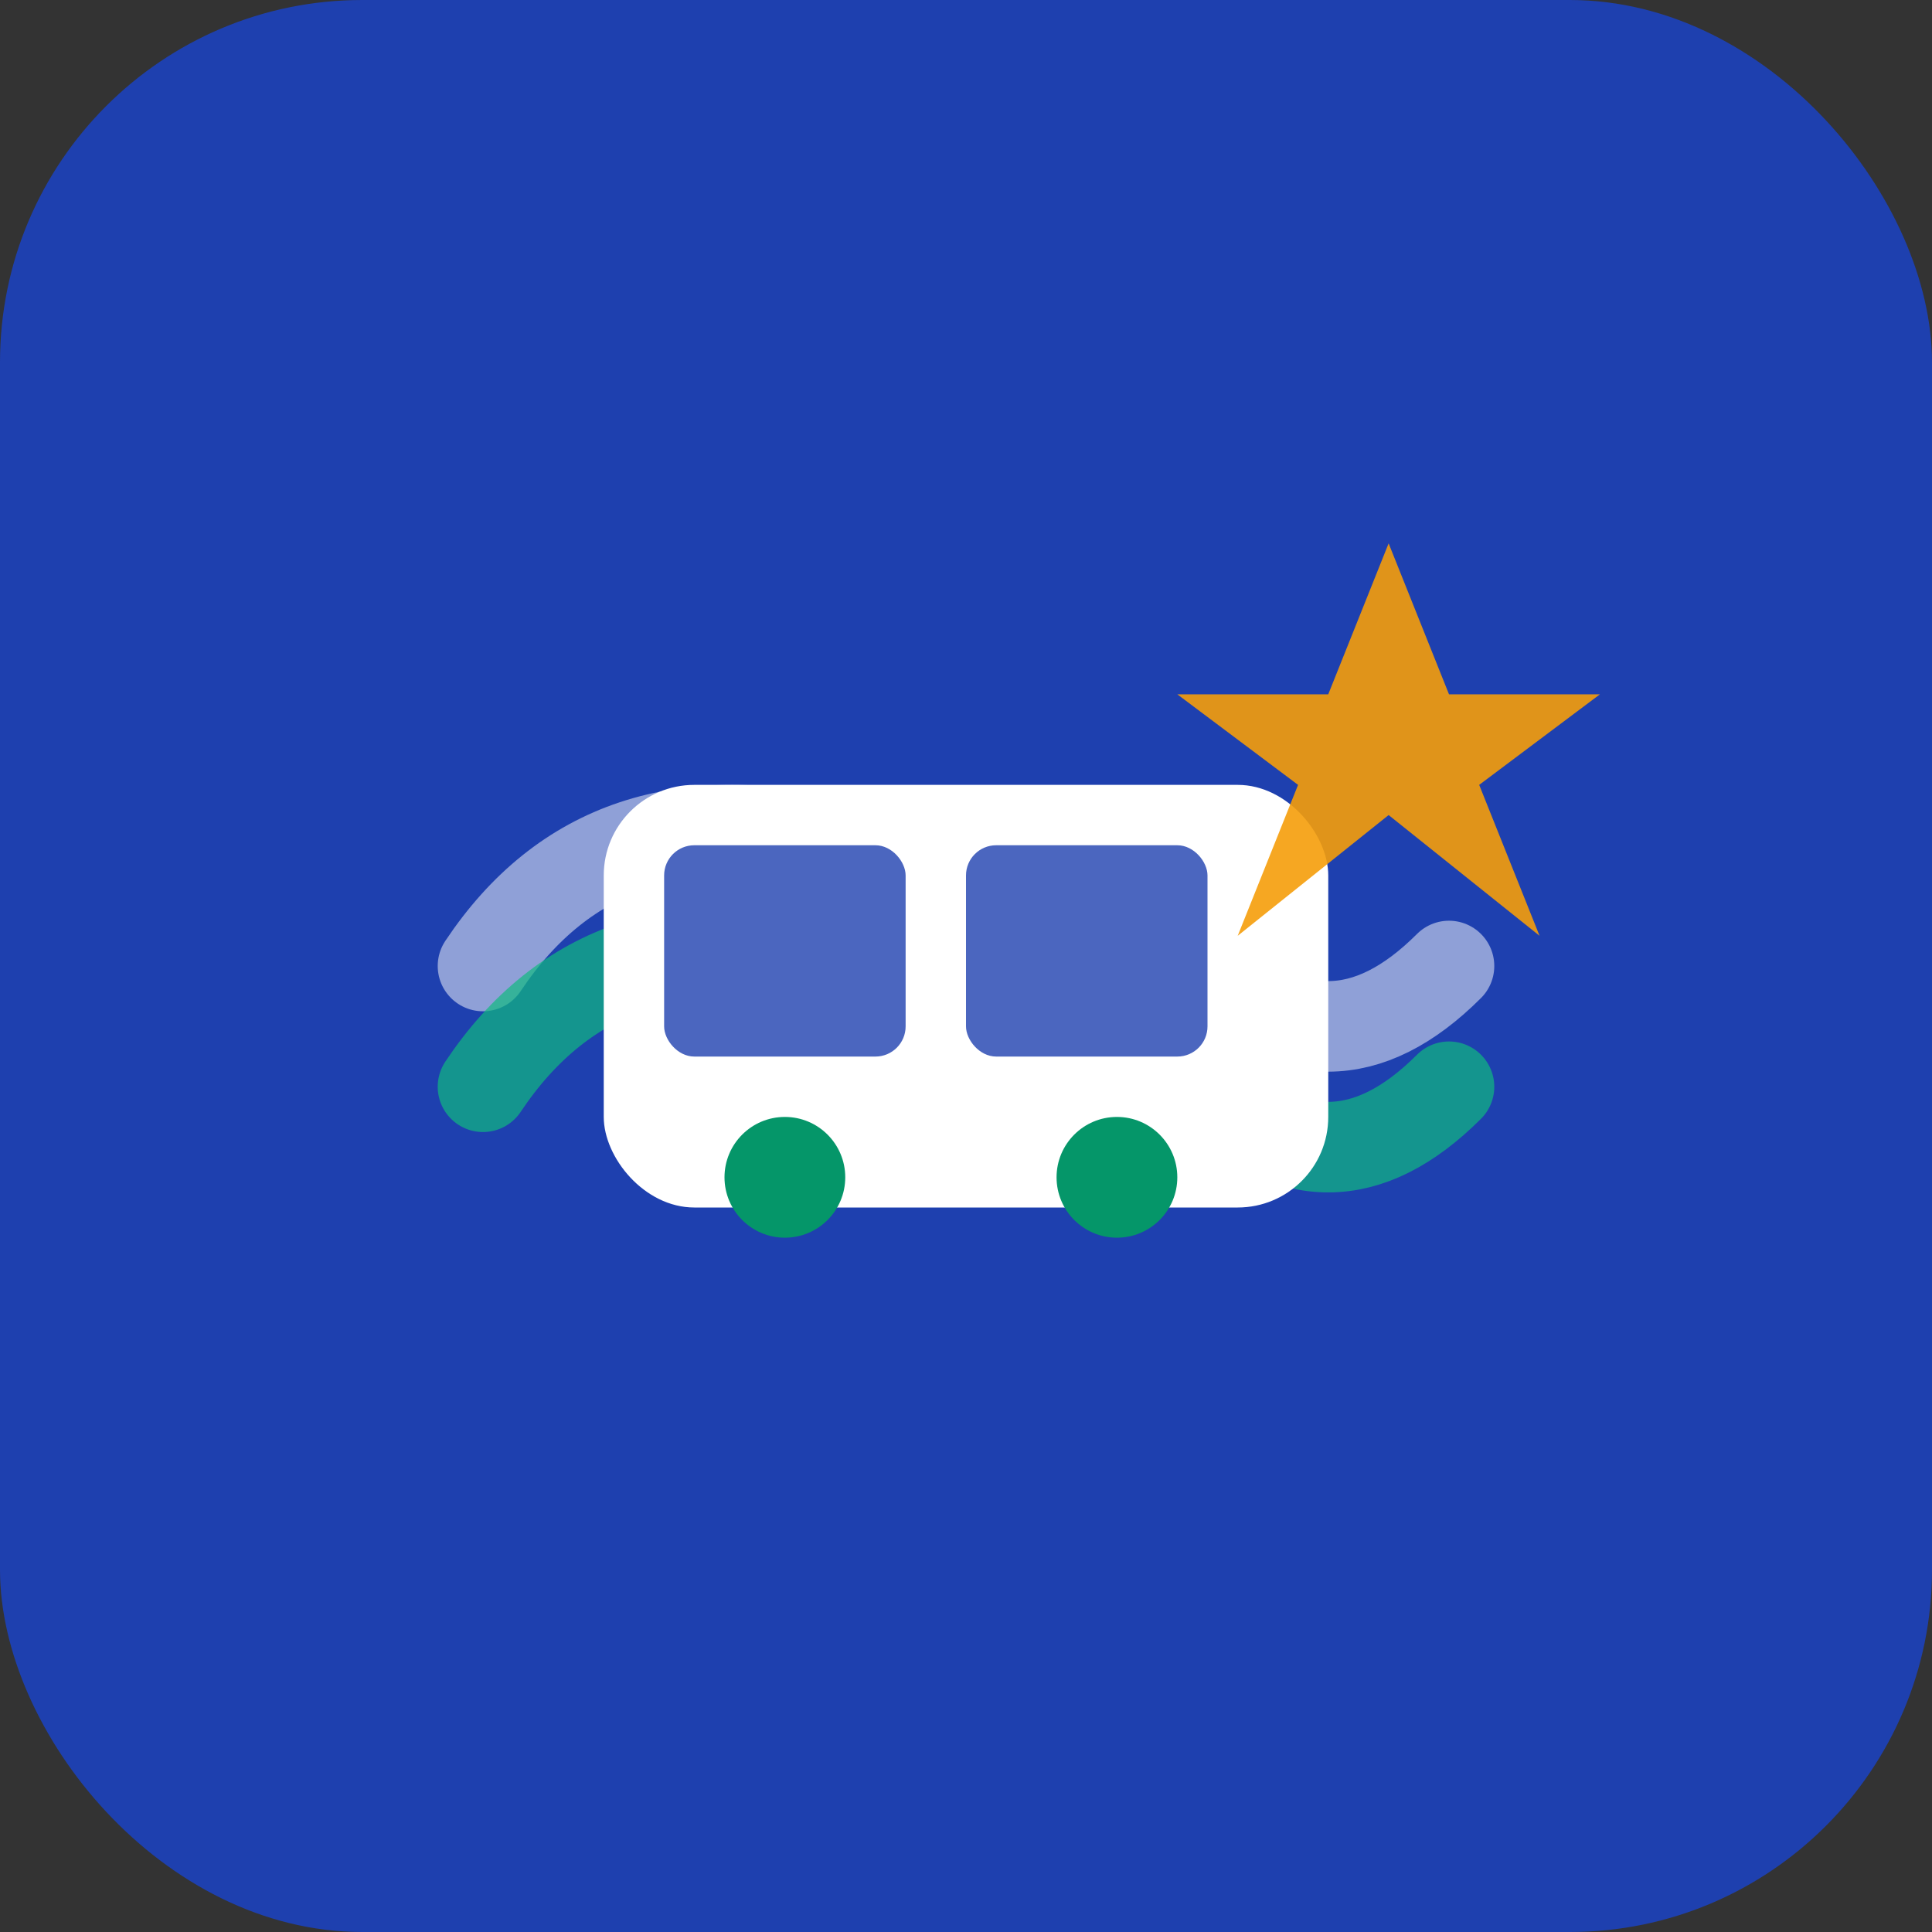 <svg width="32" height="32" viewBox="0 0 32 32" fill="none" xmlns="http://www.w3.org/2000/svg">
  <rect x="0" y="0" width="32" height="32" fill="#333333" stroke="none"/>
  <rect width="32" height="32" rx="6" fill="#1e40af"/>
  <path d="M8 16 Q10 13, 14 14 T20 16 Q22 18, 24 16" stroke="white" stroke-width="1.5" stroke-linecap="round" fill="none" opacity="0.5"/>
  <path d="M8 18 Q10 15, 14 16 T20 18 Q22 20, 24 18" stroke="#10b981" stroke-width="1.5" stroke-linecap="round" fill="none" opacity="0.7"/>
  <rect x="10" y="13" width="12" height="7" rx="1.5" fill="white"/>
  <rect x="11" y="14" width="4" height="3.5" rx="0.5" fill="#1e40af" opacity="0.8"/>
  <rect x="16" y="14" width="4" height="3.5" rx="0.5" fill="#1e40af" opacity="0.8"/>
  <circle cx="13" cy="19.5" r="1" fill="#059669"/>
  <circle cx="18.5" cy="19.5" r="1" fill="#059669"/>
  <path d="M23 9 L24 11.5 L26.5 11.5 L24.5 13 L25.5 15.5 L23 13.5 L20.5 15.5 L21.5 13 L19.5 11.5 L22 11.5 Z" fill="#f59e0b" opacity="0.9"/>
</svg>



